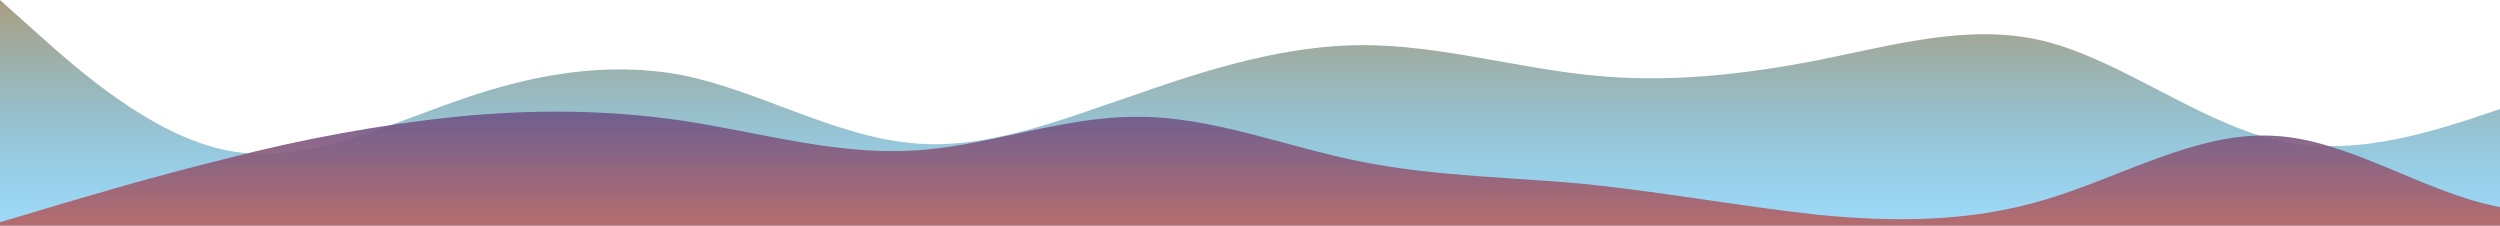 <?xml version="1.0" standalone="no"?>
<svg xmlns:xlink="http://www.w3.org/1999/xlink" id="wave" style="transform:rotate(180deg); transition: 0.3s" viewBox="0 0 1440 130" version="1.1" xmlns="http://www.w3.org/2000/svg"><defs><linearGradient id="sw-gradient-0" x1="0" x2="0" y1="1" y2="0"><stop stop-color="rgba(62, 181.687, 243, 0.5)" offset="0%"/><stop stop-color="rgba(171.079, 157.071, 126.106, 1)" offset="100%"/></linearGradient></defs><path style="transform:translate(0, 0px); opacity:1" fill="url(#sw-gradient-0)" d="M0,0L21.8,19.5C43.6,39,87,78,131,86.7C174.5,95,218,74,262,58.5C305.5,43,349,35,393,43.3C436.4,52,480,78,524,82.3C567.3,87,611,69,655,54.2C698.2,39,742,26,785,26C829.1,26,873,39,916,43.3C960,48,1004,43,1047,34.7C1090.9,26,1135,13,1178,23.8C1221.8,35,1265,69,1309,80.2C1352.7,91,1396,78,1440,62.8C1483.6,48,1527,30,1571,23.8C1614.5,17,1658,22,1702,21.7C1745.5,22,1789,17,1833,28.2C1876.4,39,1920,65,1964,75.8C2007.3,87,2051,82,2095,67.2C2138.2,52,2182,26,2225,23.8C2269.1,22,2313,43,2356,58.5C2400,74,2444,82,2487,80.2C2530.9,78,2575,65,2618,60.7C2661.8,56,2705,61,2749,52C2792.7,43,2836,22,2880,30.3C2923.6,39,2967,78,3011,97.5C3054.5,117,3098,117,3120,117L3141.8,117L3141.8,130L3120,130C3098.2,130,3055,130,3011,130C2967.3,130,2924,130,2880,130C2836.4,130,2793,130,2749,130C2705.5,130,2662,130,2618,130C2574.5,130,2531,130,2487,130C2443.6,130,2400,130,2356,130C2312.7,130,2269,130,2225,130C2181.8,130,2138,130,2095,130C2050.9,130,2007,130,1964,130C1920,130,1876,130,1833,130C1789.1,130,1745,130,1702,130C1658.2,130,1615,130,1571,130C1527.3,130,1484,130,1440,130C1396.4,130,1353,130,1309,130C1265.5,130,1222,130,1178,130C1134.5,130,1091,130,1047,130C1003.6,130,960,130,916,130C872.7,130,829,130,785,130C741.8,130,698,130,655,130C610.9,130,567,130,524,130C480,130,436,130,393,130C349.1,130,305,130,262,130C218.2,130,175,130,131,130C87.3,130,44,130,22,130L0,130Z"/><defs><linearGradient id="sw-gradient-1" x1="0" x2="0" y1="1" y2="0"><stop stop-color="rgba(243, 106, 62, 1)" offset="0%"/><stop stop-color="rgba(90.282, 82.529, 148.311, 1)" offset="100%"/></linearGradient></defs><path style="transform:translate(0, 50px); opacity:0.9" fill="url(#sw-gradient-1)" d="M0,78L21.8,71.5C43.6,65,87,52,131,41.2C174.5,30,218,22,262,17.3C305.5,13,349,13,393,19.5C436.4,26,480,39,524,36.8C567.3,35,611,17,655,17.3C698.2,17,742,35,785,43.3C829.1,52,873,52,916,56.3C960,61,1004,69,1047,73.7C1090.9,78,1135,78,1178,65C1221.8,52,1265,26,1309,28.2C1352.7,30,1396,61,1440,69.3C1483.6,78,1527,65,1571,58.5C1614.5,52,1658,52,1702,49.8C1745.5,48,1789,43,1833,41.2C1876.4,39,1920,39,1964,32.5C2007.3,26,2051,13,2095,6.5C2138.2,0,2182,0,2225,6.5C2269.1,13,2313,26,2356,34.7C2400,43,2444,48,2487,45.5C2530.9,43,2575,35,2618,43.3C2661.8,52,2705,78,2749,84.5C2792.7,91,2836,78,2880,65C2923.6,52,2967,39,3011,45.5C3054.5,52,3098,78,3120,91L3141.8,104L3141.8,130L3120,130C3098.2,130,3055,130,3011,130C2967.3,130,2924,130,2880,130C2836.4,130,2793,130,2749,130C2705.5,130,2662,130,2618,130C2574.5,130,2531,130,2487,130C2443.6,130,2400,130,2356,130C2312.7,130,2269,130,2225,130C2181.8,130,2138,130,2095,130C2050.9,130,2007,130,1964,130C1920,130,1876,130,1833,130C1789.1,130,1745,130,1702,130C1658.2,130,1615,130,1571,130C1527.3,130,1484,130,1440,130C1396.4,130,1353,130,1309,130C1265.5,130,1222,130,1178,130C1134.5,130,1091,130,1047,130C1003.6,130,960,130,916,130C872.7,130,829,130,785,130C741.8,130,698,130,655,130C610.9,130,567,130,524,130C480,130,436,130,393,130C349.1,130,305,130,262,130C218.2,130,175,130,131,130C87.3,130,44,130,22,130L0,130Z"/></svg>